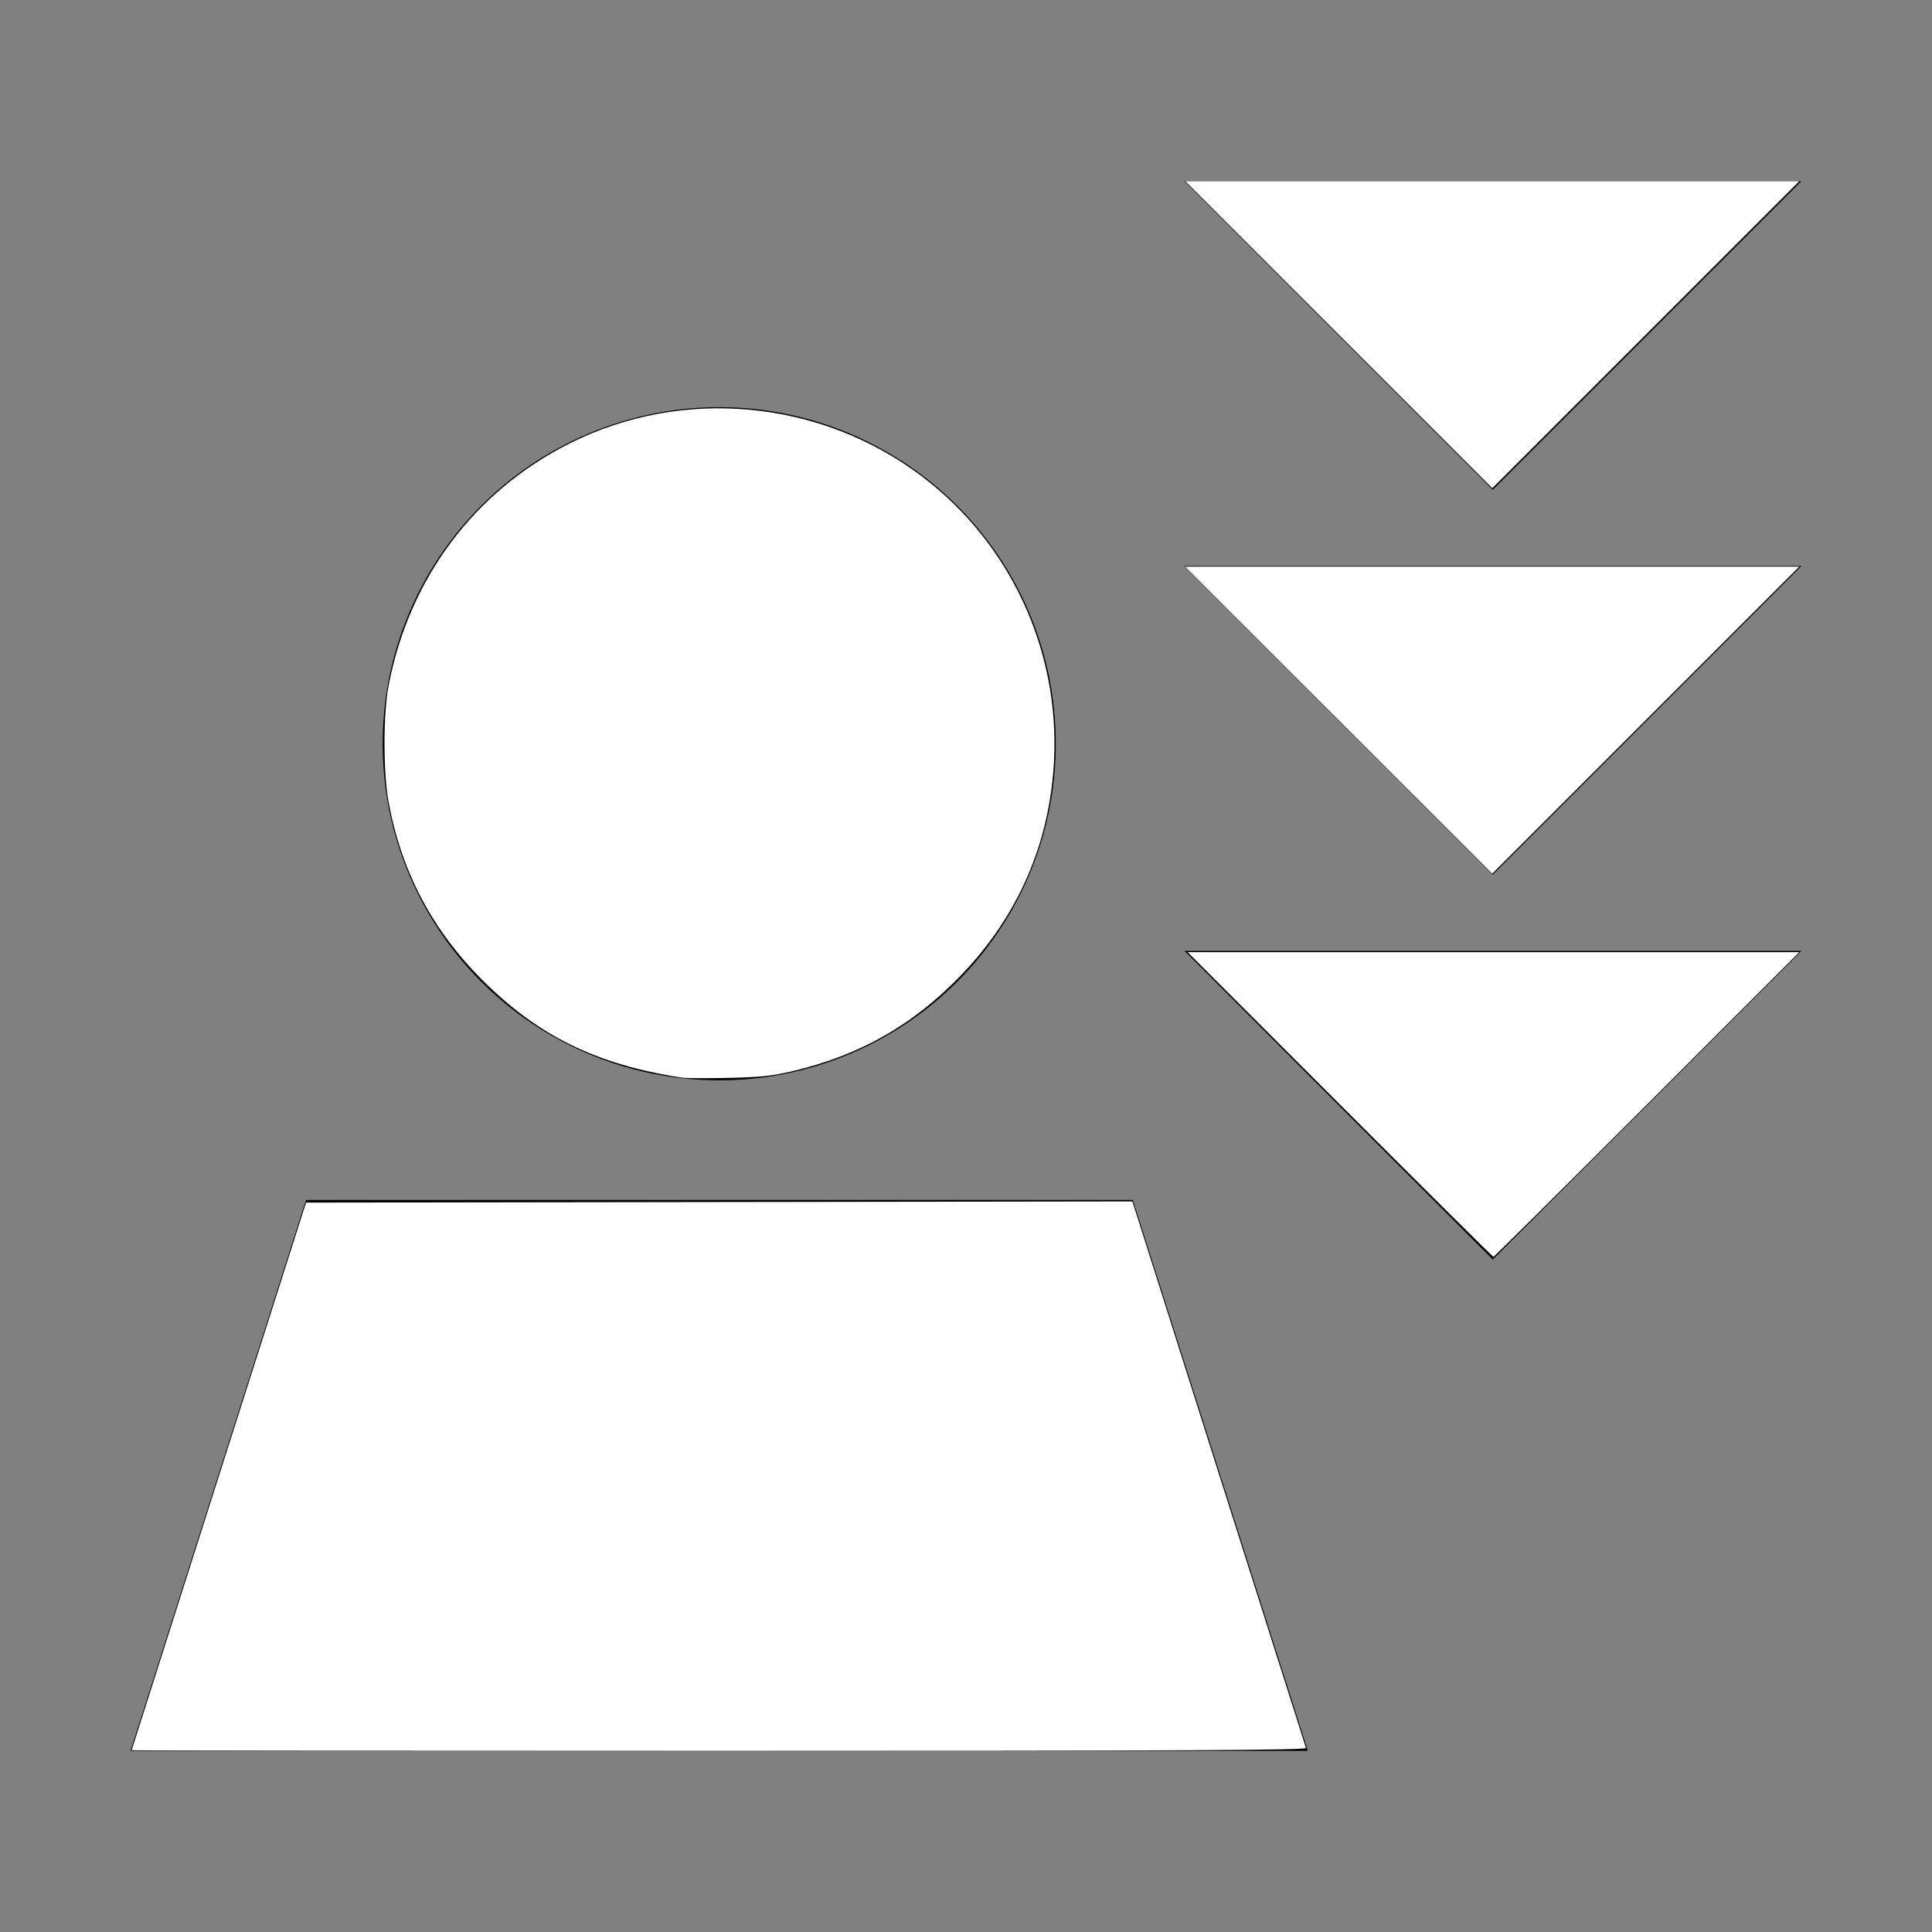 <?xml version="1.0" encoding="UTF-8" standalone="no"?>
<!-- Generator: Adobe Illustrator 24.3.0, SVG Export Plug-In . SVG Version: 6.00 Build 0)  -->

<svg
   version="1.1"
   id="Layer_1"
   x="0px"
   y="0px"
   viewBox="0 0 512 512"
   style="enable-background:new 0 0 512 512;"
   xml:space="preserve"
   sodipodi:docname="overlay-damage-double.svg"
   inkscape:version="1.2.2 (732a01da63, 2022-12-09)"
   xmlns:inkscape="http://www.inkscape.org/namespaces/inkscape"
   xmlns:sodipodi="http://sodipodi.sourceforge.net/DTD/sodipodi-0.dtd"
   xmlns="http://www.w3.org/2000/svg"
   xmlns:svg="http://www.w3.org/2000/svg"><rect x="0" y="0" width="512" height="512" fill="#808080" stroke="none"/><defs
   id="defs59" /><sodipodi:namedview
   id="namedview57"
   pagecolor="#505050"
   bordercolor="#eeeeee"
   borderopacity="1"
   inkscape:showpageshadow="0"
   inkscape:pageopacity="0"
   inkscape:pagecheckerboard="0"
   inkscape:deskcolor="#505050"
   showgrid="false"
   inkscape:zoom="1.6347656"
   inkscape:cx="256.30585"
   inkscape:cy="256.30585"
   inkscape:window-width="1920"
   inkscape:window-height="1017"
   inkscape:window-x="-8"
   inkscape:window-y="-8"
   inkscape:window-maximized="1"
   inkscape:current-layer="Layer_1" />
<g
   id="g54">
	<g
   id="g46">
		<circle
   cx="190.6"
   cy="197.1"
   r="89.2"
   id="circle42" />
		<polygon
   points="300.2,318 210.2,318 171,318 81.1,318 34.6,464 171,464 210.2,464 346.6,464   "
   id="polygon44" />
	</g>
	<polygon
   points="313.9,48 477.4,48 395.6,129.8  "
   id="polygon48" />
	<polygon
   points="313.9,150 477.4,150 395.6,231.8  "
   id="polygon50" />
	<polygon
   points="313.9,252 477.4,252 395.6,333.8  "
   id="polygon52" />
</g>
<path
   style="fill:#ffffff;stroke-width:0.612"
   d="m 34.883,463.828 c 0.009,-0.084 10.412,-32.772 23.118,-72.64 l 23.102,-72.487 109.495,-0.155 109.495,-0.155 22.864,72.03 c 12.575,39.617 22.984,72.374 23.132,72.795 0.214,0.61 -31.146,0.765 -155.478,0.765 -85.66,0 -155.738,-0.069 -155.729,-0.153 z"
   id="path303" /><path
   style="fill:#ffffff;stroke-width:0.612"
   d="m 180.76,285.594 c -22.626,-3.456 -38.072,-11.007 -52.951,-25.886 -13.317,-13.317 -21.488,-28.87 -24.854,-47.309 -1.417,-7.76 -1.404,-23.311 0.024,-30.722 5.481,-28.435 22.732,-51.496 48.017,-64.188 29.959,-15.039 66.463,-11.601 93.372,8.793 23.331,17.683 36.449,45.923 34.966,75.276 -1.1,21.765 -9.435,41.051 -24.536,56.773 -12.786,13.311 -26.909,21.346 -44.982,25.591 -5.157,1.211 -8.473,1.553 -16.822,1.731 -5.719,0.122 -11.225,0.096 -12.234,-0.058 z"
   id="path305" /><path
   style="fill:#ffffff;stroke-width:0.612"
   d="m 355.097,292.703 -40.369,-40.373 h 81.048 81.048 L 436.454,292.703 c -22.203,22.205 -40.508,40.373 -40.679,40.373 -0.17,0 -18.476,-18.168 -40.679,-40.373 z"
   id="path307" /><path
   style="fill:#ffffff;stroke-width:0.612"
   d="m 354.791,190.853 -40.675,-40.679 h 81.354 81.354 l -40.675,40.679 c -22.371,22.373 -40.677,40.679 -40.679,40.679 -0.002,0 -18.307,-18.305 -40.679,-40.679 z"
   id="path309" /><path
   style="fill:#ffffff;stroke-width:0.612"
   d="M 354.791,88.698 314.116,48.019 h 81.354 81.354 L 436.148,88.698 c -22.371,22.373 -40.677,40.679 -40.679,40.679 -0.002,0 -18.307,-18.305 -40.679,-40.679 z"
   id="path311" /></svg>
